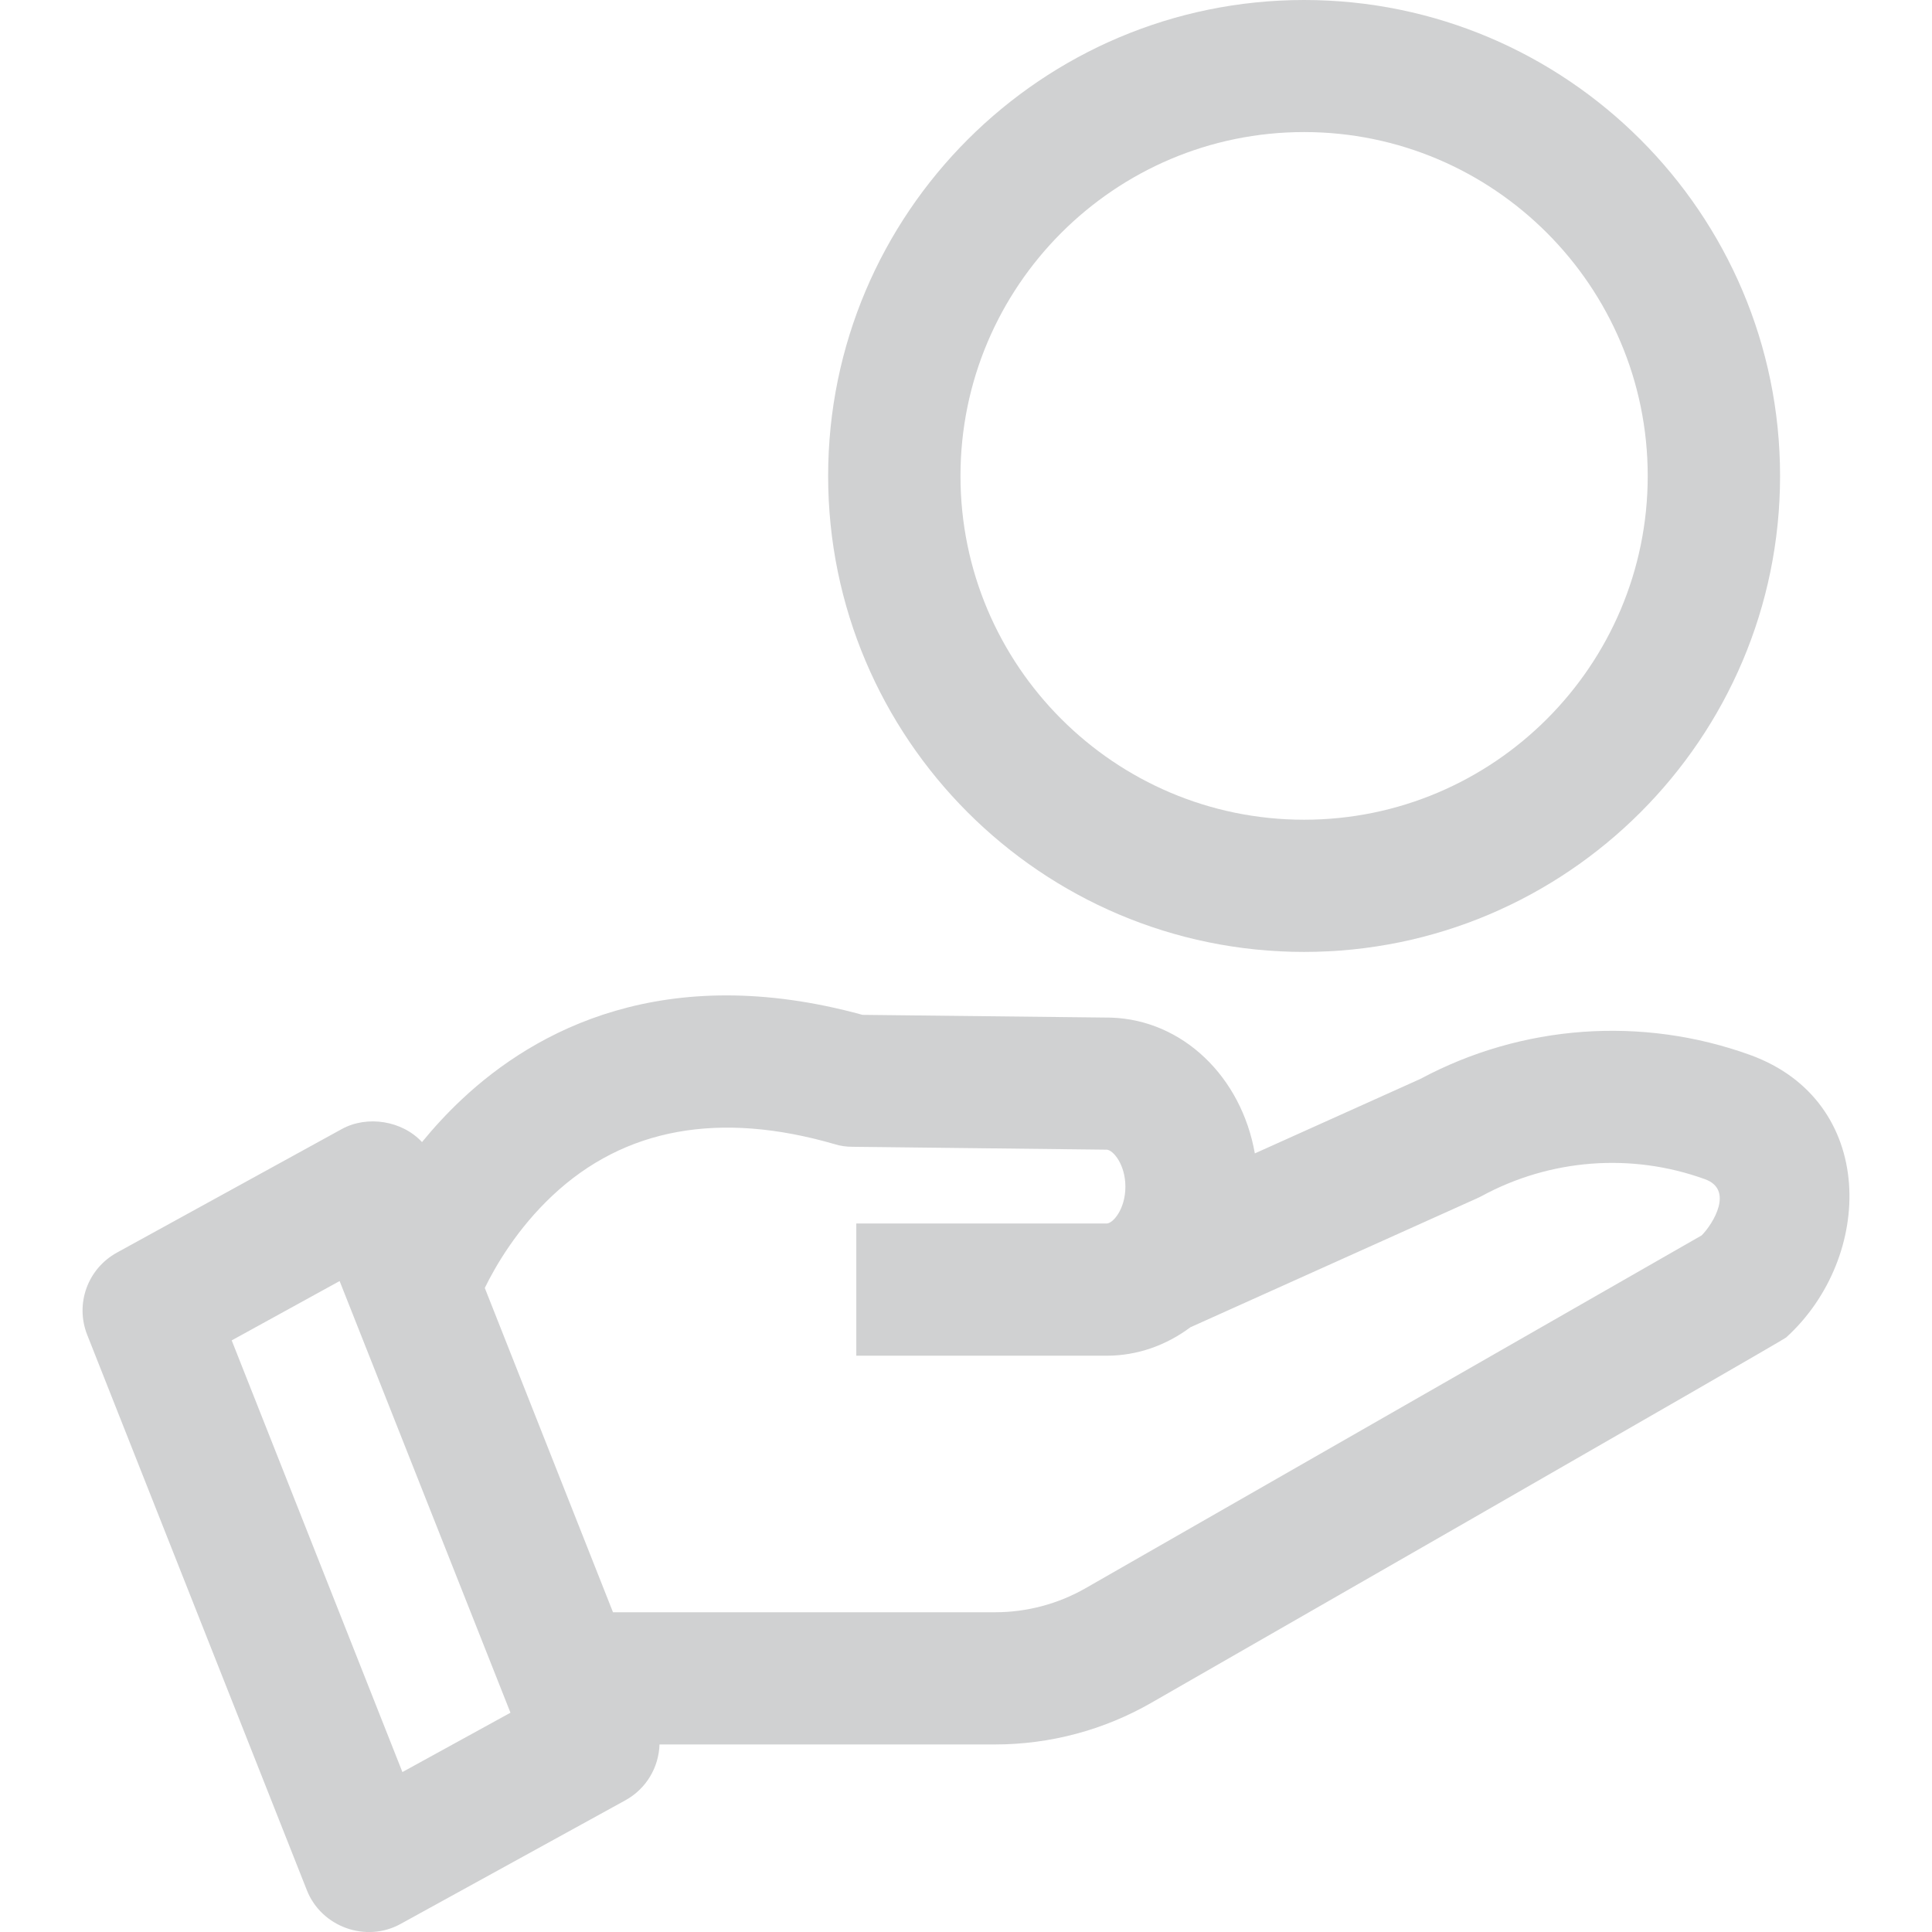 <svg width="14" height="14" viewBox="0 0 14 14" fill="none" xmlns="http://www.w3.org/2000/svg">
<path d="M12.683 7.645C11.898 7.361 11.028 7.424 10.293 7.818L9.093 8.358C8.996 7.805 8.572 7.39 8.049 7.374C8.046 7.374 6.25 7.354 6.25 7.354C4.814 6.96 3.88 7.466 3.348 7.965C3.239 8.067 3.143 8.172 3.058 8.276C2.915 8.121 2.661 8.08 2.476 8.182L0.847 9.077C0.635 9.194 0.543 9.448 0.632 9.673L2.224 13.698C2.329 13.963 2.651 14.08 2.902 13.942L4.531 13.046C4.684 12.962 4.774 12.806 4.779 12.641H7.211C7.607 12.641 7.999 12.537 8.343 12.339C8.343 12.339 12.917 9.716 12.943 9.692C13.584 9.109 13.603 7.979 12.683 7.645C13.05 7.778 11.898 7.361 12.683 7.645ZM2.916 12.841L1.679 9.713L2.461 9.283L3.699 12.411L2.916 12.841ZM12.331 8.952L7.866 11.509C7.667 11.623 7.44 11.683 7.211 11.683H4.442L3.513 9.333C3.592 9.171 3.749 8.902 4.004 8.663C4.525 8.174 5.213 8.049 6.048 8.291C6.089 8.304 6.133 8.31 6.176 8.31L8.021 8.331C8.068 8.335 8.155 8.44 8.155 8.599C8.155 8.762 8.065 8.866 8.019 8.866H6.205V9.824H8.019C8.243 9.824 8.452 9.748 8.626 9.618L10.702 8.684C10.713 8.679 10.724 8.674 10.735 8.668C11.233 8.397 11.823 8.352 12.355 8.545C12.566 8.621 12.414 8.868 12.331 8.952ZM9.45 6.898C7.548 6.898 6.001 5.351 6.001 3.449C6.001 1.547 7.548 0 9.45 0C11.351 0 12.899 1.547 12.899 3.449C12.899 5.351 11.351 6.898 9.45 6.898ZM9.45 0.957C8.077 0.957 6.96 2.075 6.96 3.449C6.96 4.823 8.077 5.94 9.45 5.94C10.823 5.94 11.94 4.823 11.94 3.449C11.94 2.075 10.823 0.957 9.45 0.957Z" fill="#D0D1D2"/>
</svg>
